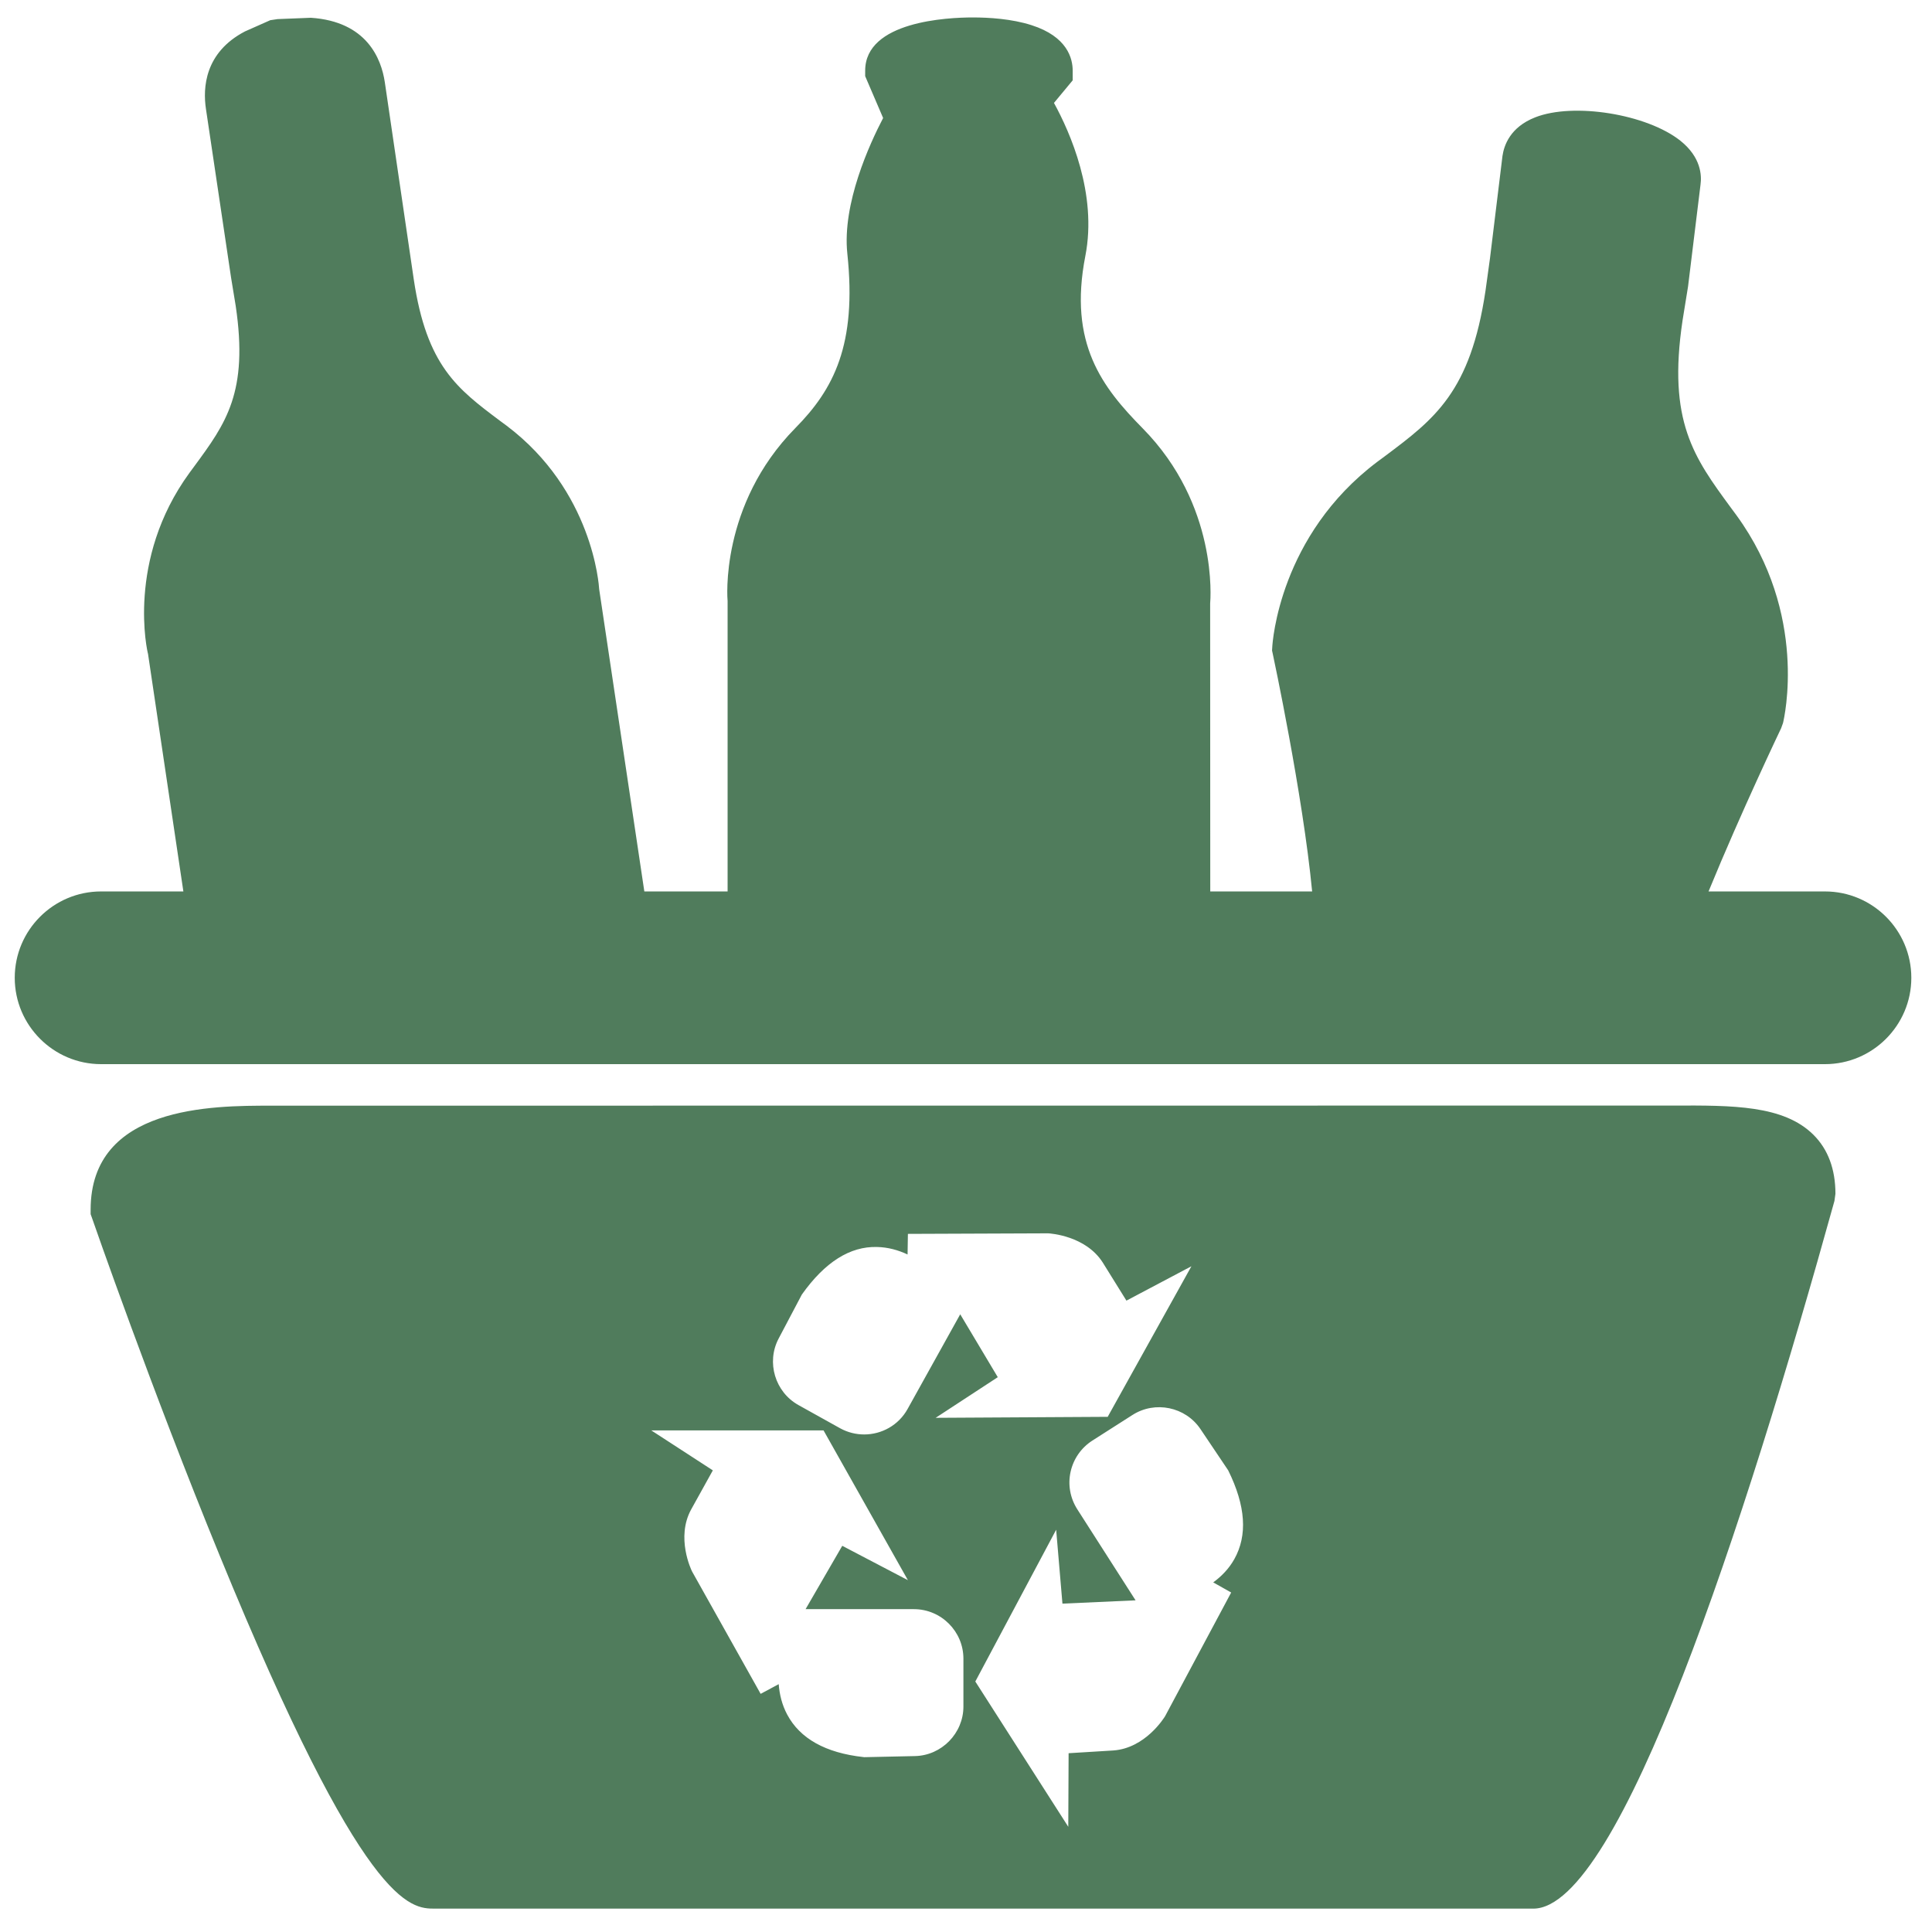 <?xml version="1.0" encoding="utf-8"?>
<svg version="1.0" id="Capa_1" x="0px" y="0px" width="1200px" height="1200px" viewBox="0 0 1200 1200" enable-background="new 0 0 1200 1200" xmlns="http://www.w3.org/2000/svg">
  <g style="" transform="matrix(1.178, 0, 0, 1.178, -108.643, -108.639)">
    <path d="M1054.469,562.251h-61.386c17.481-42.627,38.039-85.545,38.272-86.068l0.987-2.73 c0.581-2.323,13.474-57.378-24.566-109.588l-2.962-4.007c-19.397-26.424-33.393-45.473-25.437-98.67l2.904-17.945l6.563-53.604 c0.697-4.936,0.29-14.519-10.628-23.23c-17.713-14.054-56.333-20.268-76.543-12.312c-13.183,5.169-16.435,14.751-17.248,20.384 l-6.563,53.778l-2.381,17.248c-7.956,53.429-26.831,67.6-53.023,87.229l-4.007,2.962c-51.629,38.852-55.288,95.302-55.404,97.683 l-0.116,1.858l0.407,1.858c0.174,0.813,15.797,73.756,20.733,125.152h-53.72l-0.058-151.809 c0.174-2.091,4.356-51.919-35.658-92.456c-21.081-21.43-39.201-44.486-30.141-90.83c6.388-32.696-8.073-65.219-16.552-80.667 l9.873-11.905v-5.111c0-6.388-2.788-17.945-21.72-23.985c-10.512-3.368-22.591-4.065-30.954-4.065 c-13.299,0-56.74,2.033-56.74,28.05v2.904l9.466,22.069c-7.085,13.59-21.662,45.183-18.875,71.491 c5.111,48.145-7.259,71.607-27.412,91.991c-39.956,40.595-35.833,90.423-35.716,91.178v153.145h-43.905l-23.811-159.359 c-0.116-2.091-3.368-51.977-48.841-86.242l-3.543-2.613c-22.359-16.784-38.562-28.863-45.357-74.395l-15.274-104.013 c-1.858-12.486-9.524-32.058-38.969-34.032l-17.539,0.697c-1.22,0.174-2.497,0.348-3.891,0.581l-13.357,5.924 c-21.256,11.092-22.243,29.793-20.559,40.885l13.241,88.913l2.439,14.867c6.795,45.647-5.169,61.966-21.778,84.558l-2.613,3.543 c-33.51,45.996-22.127,94.663-21.836,95.418l18.642,125.269h-43.382c-25.089,0-45.531,20.384-45.531,45.531 c0,25.089,20.443,45.531,45.531,45.531h908.938c25.089,0,45.531-20.443,45.531-45.531 C1100,582.635,1079.557,562.251,1054.469,562.251z" style="fill: rgb(80, 124, 92);"/>
    <path d="M974.557,675.15l-739.474,0.058c-30.838,0-95.069,0-95.069,54.823v2.381l0.813,2.265 c0.29,0.871,31.245,90.017,67.309,177.943c76.137,185.957,100.412,185.957,113.421,185.957h579.128 c45.647,0,111.505-202.915,158.778-373.134l0.523-3.775c0-12.951-3.891-23.462-11.615-31.128 C1032.633,674.917,1005.744,675.033,974.557,675.15z M598.519,785.202l-27.76,49.945c-4.762,8.595-13.706,13.415-22.882,13.415 c-4.298,0-8.653-1.045-12.66-3.252l-22.011-12.254c-12.312-6.853-17.016-22.533-10.454-35.019l12.254-23.23 c12.138-17.132,25.437-25.495,39.607-25.089c5.808,0.116,11.209,1.626,16.145,3.949l0.174-10.86l73.93-0.29 c1.22,0.058,19.804,1.278,28.805,15.39l12.486,20.094l34.264-18.12l-44.137,79.389l-90.714,0.523l32.755-21.43L598.519,785.202z M526.448,846.414l44.486,78.983l-34.613-18.12l-19.339,33.393h57.088c14.403,0,26.134,11.731,26.134,26.134v25.205 c0,14.112-11.499,25.844-25.553,26.134l-26.715,0.581l-0.465-0.058c-19.978-2.207-33.451-9.757-40.188-22.417 c-2.73-5.111-4.065-10.628-4.472-16.029l-9.524,5.111l-36.123-64.464c-0.581-1.103-8.537-17.945-0.581-32.638l11.499-20.733 l-32.464-21.081H526.448z M743.069,914.246c-2.846,5.111-6.795,9.118-11.151,12.312l9.466,5.343l-34.845,65.219 c-0.639,1.045-10.512,16.842-27.237,18.061l-23.637,1.452l-0.174,38.794l-49.016-76.601l42.627-80.028l3.31,38.969l38.562-1.742 l-30.78-48.086c-3.717-5.866-4.995-12.893-3.484-19.688c1.51-6.795,5.575-12.66,11.441-16.435l21.198-13.532 c11.905-7.608,27.934-4.298,35.832,7.434l14.635,21.778C749.109,886.312,750.038,901.76,743.069,914.246z" style="fill: rgb(80, 124, 92);"/>
  </g>
</svg>